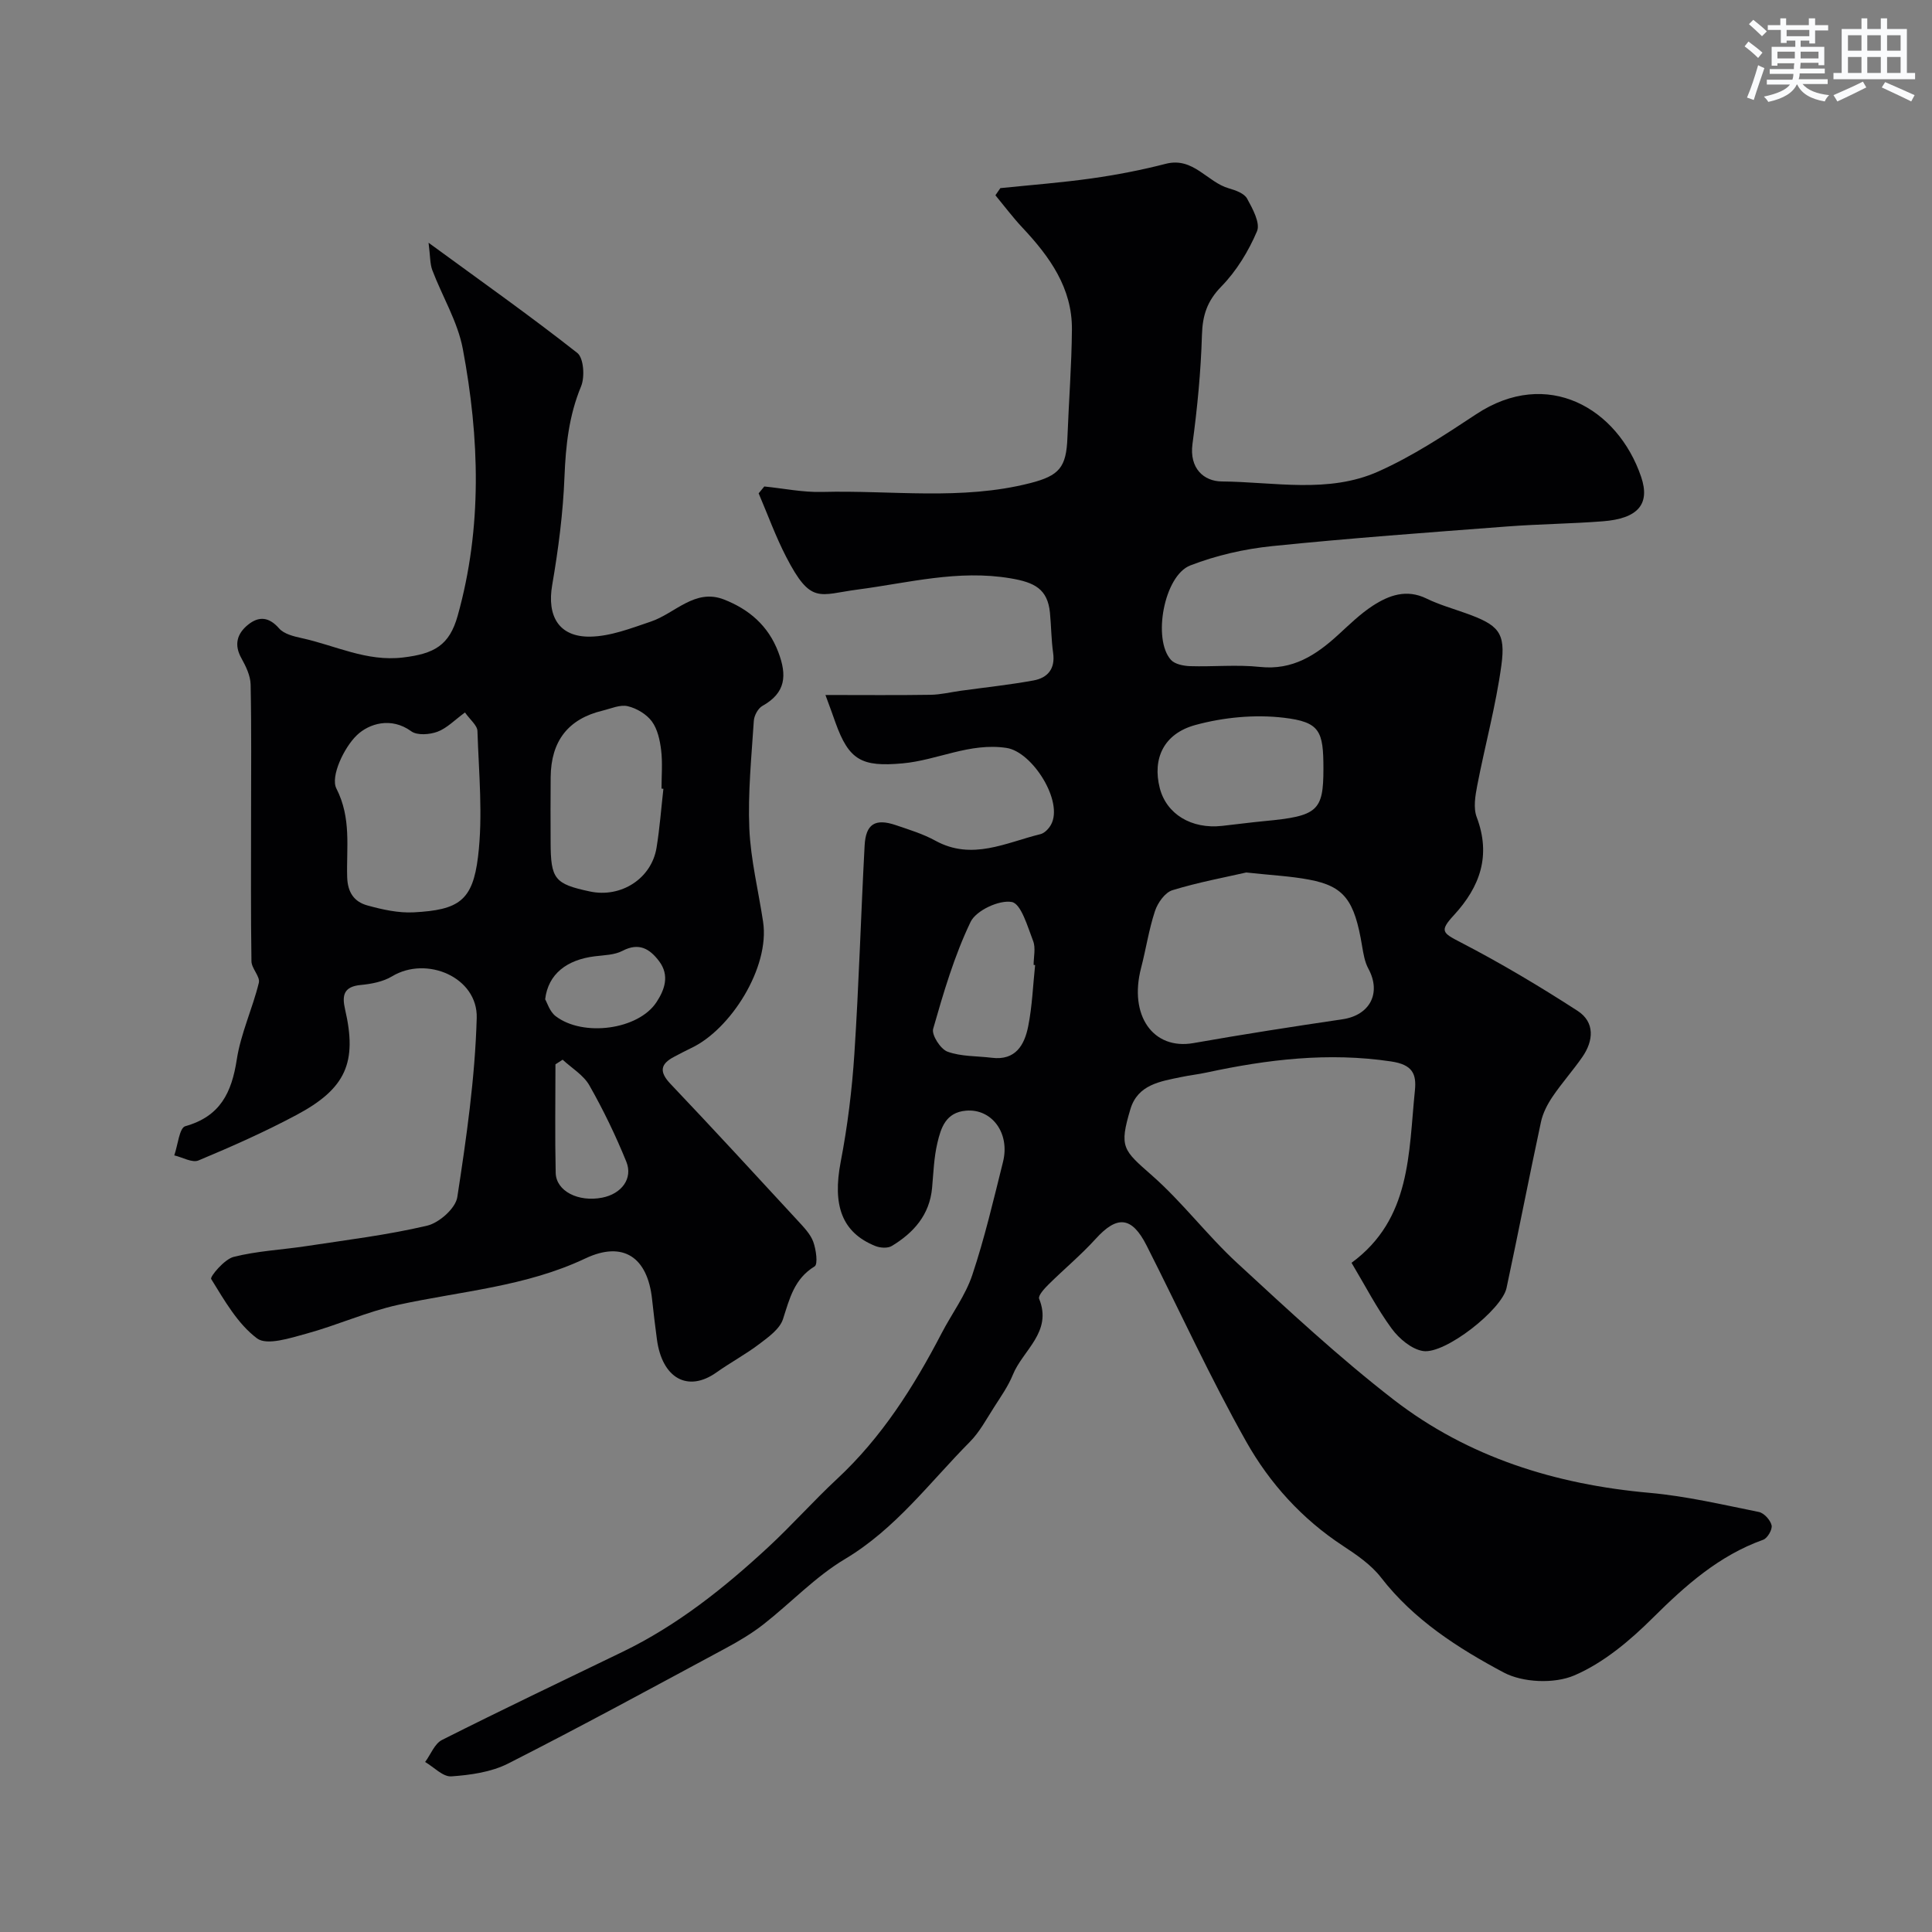 <svg enable-background="new 0 0 400 400" viewBox="0 0 400 400" xmlns="http://www.w3.org/2000/svg"><rect x="0" y="0" width="400" height="400" fill="#808080" stroke="none"/><path d="m170.9 143.89c7.88 0 14.82.07 21.76-.04 2.1-.03 4.19-.55 6.29-.84 5.01-.69 10.05-1.22 15.03-2.13 2.9-.53 4.53-2.38 4.06-5.69-.39-2.76-.39-5.57-.66-8.35-.49-4.91-3.21-6.27-8.14-7.1-10.89-1.85-21.19.95-31.67 2.32-7.99 1.05-9.66 3.2-14.8-6.76-2.19-4.24-3.82-8.76-5.7-13.16.39-.47.78-.95 1.17-1.42 3.99.4 8 1.24 11.98 1.13 14.36-.38 28.83 1.81 43.05-1.82 6.06-1.55 7.5-3.26 7.73-9.46.28-7.45.87-14.9.93-22.35.07-8.61-4.62-15.09-10.23-21.07-1.99-2.12-3.75-4.47-5.61-6.72.34-.49.68-.99 1.02-1.48 6.32-.65 12.66-1.13 18.95-2.02 5.15-.73 10.28-1.72 15.31-3.02 5.71-1.46 8.55 3.81 13.07 5.09 1.38.39 3.17 1.04 3.76 2.12 1.14 2.08 2.77 5.06 2.05 6.76-1.76 4.13-4.25 8.23-7.38 11.43-2.95 3.02-3.9 5.97-4.02 10.04-.22 7.53-.95 15.08-1.96 22.56-.68 5.07 2.36 7.74 6.07 7.77 10.83.09 22.06 2.56 32.4-2.06 7.1-3.17 13.73-7.54 20.25-11.85 14.74-9.75 29.32-1.27 34.16 12.93 1.95 5.71-.68 8.67-7.93 9.23-6.58.51-13.2.57-19.79 1.07-16.24 1.24-32.49 2.41-48.69 4.07-5.74.59-11.57 1.92-16.93 4-5.43 2.11-7.84 15.3-4 19.55.81.9 2.6 1.25 3.95 1.3 4.83.15 9.71-.35 14.49.16 6.76.72 11.59-2.44 16.18-6.64 2.31-2.11 4.57-4.34 7.17-6.03 3.35-2.17 6.98-3.51 11.12-1.49 2.62 1.28 5.47 2.08 8.22 3.07 6.67 2.4 8.22 3.93 7.28 10.79-1.14 8.35-3.39 16.54-4.99 24.83-.41 2.14-.84 4.67-.11 6.58 3 7.95.69 14.4-4.72 20.28-3.04 3.3-2.38 3.68 1.39 5.63 8.3 4.3 16.37 9.11 24.22 14.19 3.59 2.33 3.33 6.17.97 9.56-1.95 2.81-4.26 5.39-6.17 8.22-1.06 1.57-2 3.39-2.39 5.22-2.46 11.44-4.68 22.93-7.13 34.38-.95 4.46-12.69 13.73-17.26 13.05-2.38-.36-4.98-2.56-6.51-4.64-3.07-4.18-5.47-8.86-8.32-13.63 12.37-9.07 11.79-22.72 13.12-35.66.35-3.43-.47-5.37-4.93-6.03-12.98-1.94-25.57-.42-38.17 2.29-1.75.38-3.53.57-5.28.94-4.33.9-8.99 1.55-10.52 6.64-2.37 7.93-1.53 8.46 4.46 13.73 6.32 5.56 11.46 12.44 17.66 18.15 10.53 9.71 21.06 19.52 32.37 28.27 15.47 11.96 33.57 17.57 53.02 19.3 7.6.68 15.11 2.45 22.61 3.96 1.07.22 2.38 1.67 2.63 2.76.2.86-.86 2.68-1.74 2.99-9.13 3.27-16.04 9.41-22.81 16.13-4.76 4.74-10.25 9.37-16.31 11.96-4.14 1.77-10.65 1.5-14.63-.62-9.43-5.03-18.59-10.88-25.38-19.66-2.05-2.65-5.06-4.7-7.92-6.58-8.44-5.54-15.12-12.93-19.95-21.49-7.46-13.23-13.79-27.1-20.66-40.66-3.06-6.04-6.1-6.28-10.53-1.39-3.05 3.36-6.58 6.29-9.81 9.49-.84.83-2.16 2.29-1.91 2.92 2.8 6.91-3.38 10.63-5.45 15.76-.96 2.36-2.48 4.5-3.86 6.67-1.59 2.47-3 5.15-5.03 7.2-8.32 8.39-15.37 18.01-25.87 24.27-6.13 3.66-11.19 9.07-16.87 13.52-2.42 1.89-5.12 3.49-7.83 4.95-14.97 8.05-29.89 16.18-45.04 23.87-3.49 1.77-7.77 2.37-11.75 2.65-1.73.12-3.61-1.92-5.42-2.98 1.15-1.55 1.95-3.78 3.49-4.56 12.38-6.24 24.9-12.21 37.38-18.24 11.33-5.48 21.05-13.23 30.2-21.71 4.89-4.53 9.32-9.54 14.2-14.08 9.28-8.63 15.9-19.1 21.68-30.21 2.09-4.02 4.91-7.78 6.33-12.02 2.56-7.66 4.4-15.56 6.36-23.41 1.5-5.99-2.33-11.06-7.63-10.62-4.24.35-5.22 3.57-5.96 6.71-.71 3.01-.81 6.17-1.09 9.27-.51 5.6-3.81 9.29-8.33 12.03-.85.52-2.42.42-3.43.01-6.94-2.8-8.89-8.44-7.16-17.44 1.42-7.37 2.34-14.88 2.83-22.37.94-14.35 1.35-28.73 2.12-43.1.24-4.49 2.21-5.67 6.47-4.22 2.77.94 5.62 1.81 8.17 3.21 7.6 4.18 14.61.4 21.77-1.35.85-.21 1.73-1.14 2.18-1.96 2.64-4.79-3.84-15.08-9.21-15.89-7.63-1.15-14.3 2.55-21.54 3.2-8.44.76-11.07-.64-13.87-8.43-.51-1.47-1.06-2.96-2.08-5.73zm87.12 36.75c-4.36 1-9.92 2.02-15.29 3.67-1.53.47-3.04 2.61-3.6 4.3-1.27 3.83-1.86 7.87-2.88 11.79-2.57 9.85 2.49 17.03 10.84 15.56 10.26-1.81 20.55-3.41 30.86-4.93 5.69-.84 8.09-5.44 5.35-10.49-.75-1.38-1.02-3.07-1.29-4.65-1.57-9.52-3.7-12.4-10.97-13.77-3.85-.73-7.81-.91-13.02-1.48zm15.98-21.49c0-7.81-.72-9.66-8.2-10.55-5.99-.71-12.47-.09-18.3 1.5-6.64 1.81-8.91 7.04-7.39 13.03 1.37 5.41 6.55 8.57 12.92 7.86 2.92-.32 5.83-.71 8.75-.99 11.02-1.03 12.22-2.08 12.22-10.85zm-59.69 40.66c-.1-.01-.21-.03-.31-.04 0-1.66.46-3.5-.1-4.94-1.15-2.97-2.48-7.72-4.42-8.08-2.6-.48-7.39 1.75-8.53 4.12-3.37 7.02-5.6 14.62-7.75 22.14-.36 1.26 1.53 4.21 2.98 4.73 2.83 1.03 6.09.88 9.16 1.26 4.94.62 6.78-2.68 7.54-6.53.83-4.15.98-8.44 1.43-12.66z" fill="#010103"/><path d="m88.73 50.26c10.95 8.01 21.07 15.16 30.79 22.81 1.33 1.04 1.59 4.97.79 6.91-2.52 6.07-3.18 12.23-3.44 18.71-.29 7.51-1.27 15.04-2.55 22.47-1.09 6.36 1.35 10.74 7.86 10.65 4.2-.06 8.46-1.73 12.55-3.11 5.04-1.69 9.14-6.95 15.19-4.57 5.11 2.01 9.12 5.35 11.22 10.88 1.84 4.85 1.55 8.43-3.29 11.14-.91.51-1.71 2-1.78 3.09-.48 7.43-1.24 14.89-.93 22.29.28 6.46 1.88 12.87 2.85 19.31 1.43 9.47-6.72 22.3-14.87 26.14-1.18.56-2.33 1.18-3.5 1.79-2.91 1.51-3.19 3.12-.8 5.64 8.89 9.36 17.63 18.86 26.38 28.35 1.21 1.32 2.57 2.71 3.17 4.32.59 1.6 1.01 4.67.29 5.11-4.24 2.59-5.18 6.68-6.55 10.92-.66 2.04-3.01 3.72-4.9 5.15-2.82 2.14-5.98 3.83-8.88 5.89-5.91 4.19-11.27 1.23-12.33-6.91-.36-2.76-.71-5.52-1-8.29-.93-8.61-5.93-12.13-13.82-8.4-12.36 5.85-25.73 6.76-38.73 9.6-6.48 1.42-12.63 4.23-19.05 5.98-3.35.91-8.14 2.49-10.18.97-4.03-3.02-6.76-7.88-9.5-12.3-.29-.46 2.73-4.09 4.64-4.57 4.88-1.24 10.01-1.47 15.02-2.23 8.38-1.28 16.83-2.3 25.06-4.24 2.49-.59 5.89-3.6 6.24-5.91 1.89-12.29 3.67-24.68 4.02-37.09.24-8.41-10.36-12.95-17.53-8.62-1.86 1.12-4.28 1.58-6.49 1.79-3.5.33-3.91 2.13-3.24 5.03 2.55 10.99.21 16.42-10.09 21.9-6.56 3.5-13.39 6.53-20.26 9.4-1.3.54-3.32-.66-5.01-1.05.74-2.1 1.05-5.7 2.28-6.04 7.23-2.03 9.6-6.93 10.66-13.79.83-5.41 3.26-10.55 4.57-15.91.31-1.28-1.51-2.95-1.53-4.45-.15-9.83-.08-19.67-.08-29.5 0-9.26.1-18.53-.09-27.79-.04-1.84-.98-3.78-1.91-5.45-1.59-2.84-.87-5.13 1.39-6.95 2.23-1.79 4.31-1.63 6.42.78 1.02 1.17 3.06 1.65 4.73 2.02 6.92 1.51 13.36 4.89 20.89 4 6.52-.77 9.62-2.52 11.34-8.62 5.14-18.33 4.53-36.85 1.07-55.28-1.06-5.63-4.25-10.85-6.32-16.31-.49-1.32-.41-2.85-.77-5.66zm7.54 97.25c-2.09 1.52-3.7 3.23-5.68 3.98-1.62.61-4.22.81-5.45-.09-4.18-3.04-8.76-1.57-11.24.8-2.7 2.58-5.51 8.58-4.26 11.04 3.15 6.18 2.06 12.24 2.24 18.35.09 3.24 1.5 5.13 4.18 5.87 3.11.86 6.44 1.6 9.62 1.43 9.28-.5 12.18-2.37 13.29-11.51 1.04-8.55.16-17.34-.12-26.02-.03-1.18-1.5-2.31-2.58-3.85zm41.08 15.8c-.13-.01-.26-.03-.39-.04 0-2.66.24-5.35-.08-7.97-.25-2.05-.74-4.34-1.92-5.94-1.11-1.5-3.15-2.72-5-3.15-1.58-.37-3.48.5-5.21.92-7.1 1.71-10.67 6.27-10.74 13.77-.05 4.49-.02 8.98-.01 13.47.02 7.64.82 8.64 8.13 10.2 6.45 1.38 12.76-2.67 13.8-9.06.66-4.04.96-8.13 1.42-12.2zm-24.48 43.58c.39.65.92 2.54 2.18 3.5 5.66 4.33 17.09 2.83 20.86-2.89 1.7-2.58 2.76-5.54.57-8.47-1.95-2.6-4.19-3.96-7.62-2.16-1.65.86-3.78.88-5.71 1.12-5.77.71-9.66 3.64-10.28 8.9zm3.62 12.51c-.5.32-.99.64-1.49.96 0 7.49-.12 14.99.05 22.47.09 3.79 4.69 6.1 9.63 5.13 3.99-.78 6.41-3.94 4.99-7.45-2.2-5.41-4.76-10.72-7.65-15.8-1.2-2.12-3.64-3.56-5.53-5.31z" fill="#010103"/><g fill="#fafbfc"><path d="m361.2 9.6.8-1c.9.7 1.9 1.4 2.9 2.3l-.9 1.1c-1-1-2-1.8-2.8-2.4zm.5 10.6c.9-2.1 1.6-4.3 2.3-6.7.4.2.8.4 1.3.6-.7 2.1-1.5 4.3-2.2 6.6zm.4-15.2.9-.9c1 .8 2 1.6 2.8 2.4l-1 1c-.9-.9-1.8-1.7-2.7-2.5zm12.5-1.2h1.2v1.4h2.7v1.1h-2.7v2.7h-1.2v-.6h-1.8v1.3h4.9v3.8h-1.2v-.5h-3.7c0 .4-.1.9-.1 1.2h5.1v1h-5.2c0 .5-.1.9-.2 1.2h6v1h-5.2c1.1 1.3 2.9 2 5.5 2.3-.4.4-.7.8-.9 1.3-2.9-.5-4.8-1.6-5.7-3.5h-.1c-.8 1.7-2.7 2.9-5.9 3.6-.2-.4-.6-.8-.9-1.1 2.8-.6 4.6-1.4 5.4-2.5h-4.8v-1h5.3c.1-.3.2-.7.2-1.2h-4.9v-1h5c0-.4 0-.8.1-1.2h-3.5v.5h-1.2v-3.9h4.9v-1.3h-1.8v.5h-1.2v-2.7h-2.7v-1h2.6v-1.4h1.2v1.4h4.7v-1.4zm-6.6 8.3h3.6c0-.4 0-.9 0-1.4h-3.6zm1.9-4.6h4.7v-1.3h-4.7zm6.6 3.2h-3.7v1.4h3.7z"/><path d="m385.3 3.8h1.3v2.2h2.8v-2.2h1.3v2.2h4.1v9.1h1.7v1.3h-16.9v-1.3h1.7v-9.1h4.1v-2.2zm.4 13.1.7 1.2c-1.8.9-3.8 1.9-6 2.9-.2-.4-.5-.8-.8-1.3 2.3-1 4.3-1.9 6.1-2.8zm-3.1-6.4h2.8v-3.2h-2.8zm0 4.6h2.8v-3.3h-2.8zm4-4.6h2.8v-3.2h-2.8zm0 4.6h2.8v-3.3h-2.8zm3.7 1.9c2.1.9 4.1 1.8 6.1 2.7l-.7 1.3c-2.2-1.1-4.2-2-6.1-2.9zm3.2-9.7h-2.8v3.2h2.8zm-2.8 7.8h2.8v-3.3h-2.8z"/></g></svg>